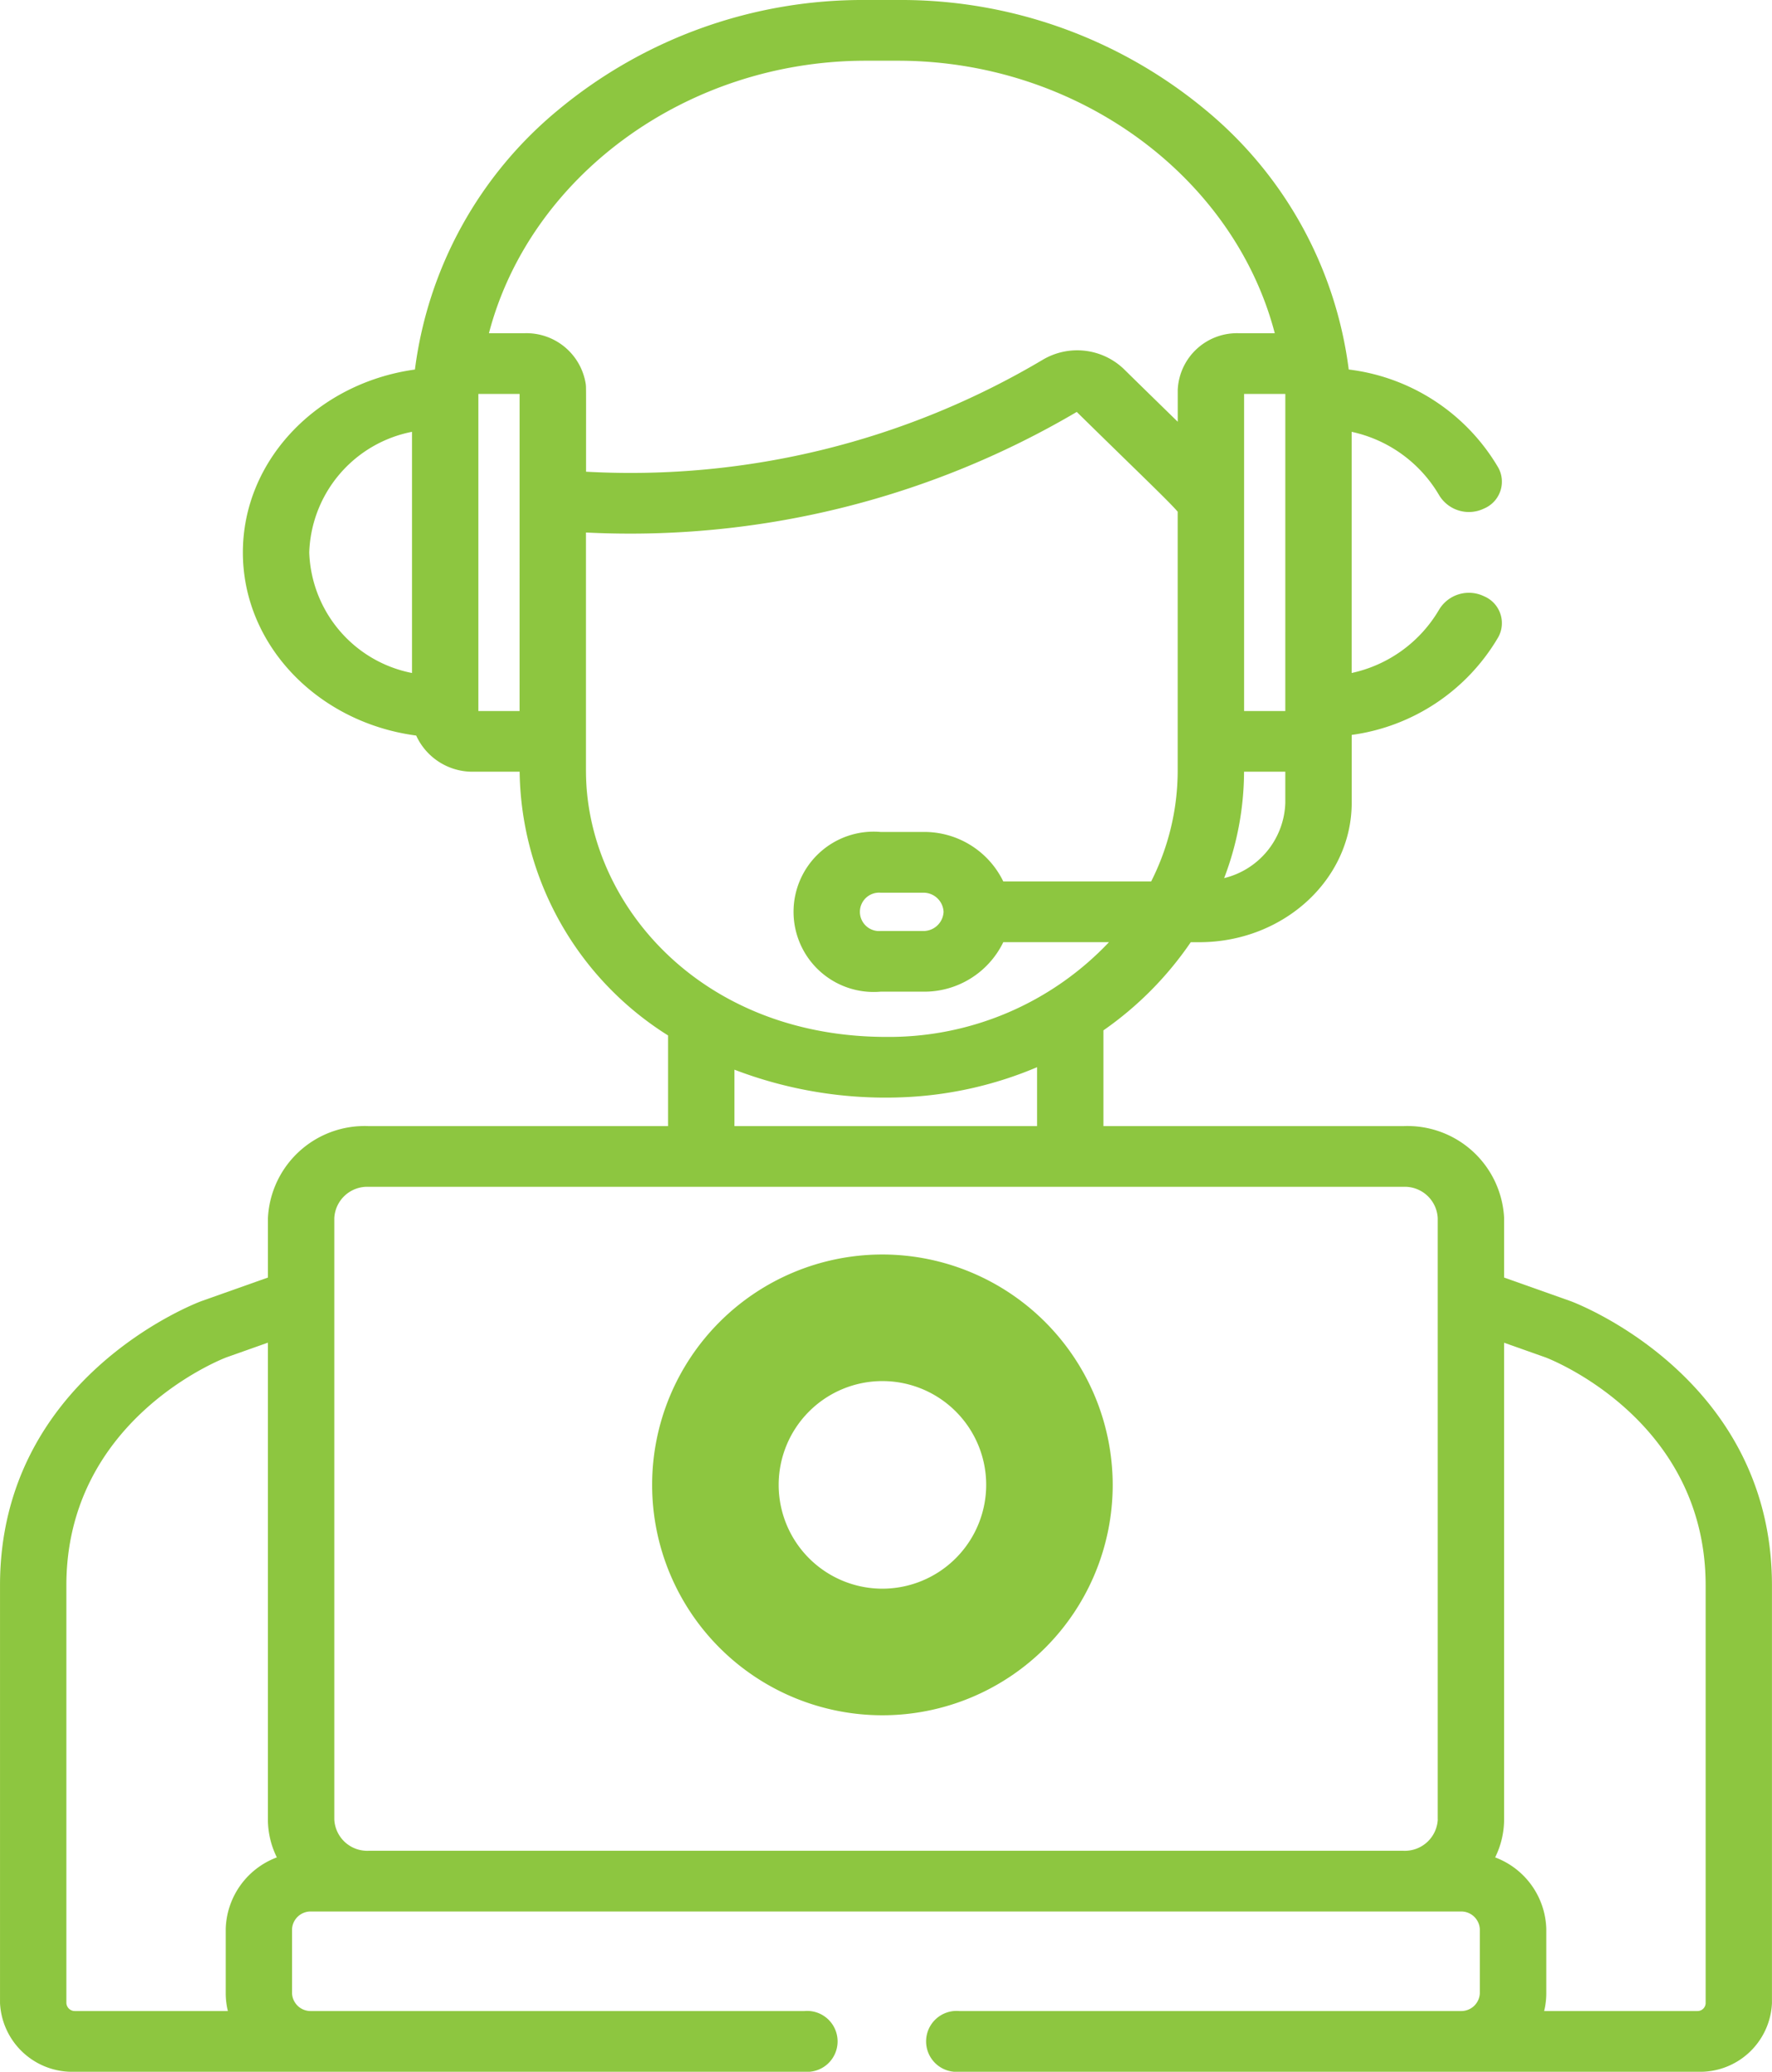 <svg xmlns="http://www.w3.org/2000/svg" width="108.79" height="127.138" viewBox="0 0 108.79 127.138">
  <defs>
    <style>
      .cls-1 {
        fill: #8dc640;
      }
    </style>
  </defs>
  <g id="online-support" transform="translate(-55.77)">
    <g id="Group_5705" data-name="Group 5705" transform="translate(55.77 0)">
      <g id="Group_5704" data-name="Group 5704">
        <path id="Path_48015" data-name="Path 48015" class="cls-1" d="M152.214,79.854l-4.1-1.453V74.757a5.94,5.94,0,0,0-6.181-5.65H123.513V63.231a21,21,0,0,0,5.362-5.41h.524c5.159,0,9.357-3.837,9.357-8.553V45.1a12.355,12.355,0,0,0,9-6,1.788,1.788,0,0,0-.876-2.509,2.134,2.134,0,0,0-2.745.8,8.236,8.236,0,0,1-5.382,3.909V26.5a8.235,8.235,0,0,1,5.382,3.908,2.133,2.133,0,0,0,2.745.8,1.788,1.788,0,0,0,.876-2.509,12.375,12.375,0,0,0-9.182-6.023,24.7,24.7,0,0,0-8.815-15.95A29.26,29.26,0,0,0,110.895,0h-1.97A29.259,29.259,0,0,0,90.059,6.731a24.694,24.694,0,0,0-8.815,15.947c-5.97.822-10.563,5.543-10.563,11.226,0,5.708,4.632,10.443,10.64,11.235a3.8,3.8,0,0,0,3.532,2.219h2.819a19.417,19.417,0,0,0,9.113,16.185v5.564H78.4a5.94,5.94,0,0,0-6.181,5.65V78.4l-4.065,1.44-.038.014c-.5.189-12.345,4.785-12.345,17.435v25.63a4.436,4.436,0,0,0,4.616,4.219h44.769a1.87,1.87,0,1,0,0-3.725H74.878A1.142,1.142,0,0,1,73.7,122.34v-3.963a1.142,1.142,0,0,1,1.174-1.073h70.574a1.142,1.142,0,0,1,1.174,1.073v3.963a1.142,1.142,0,0,1-1.174,1.073H114.664a1.87,1.87,0,1,0,0,3.725h45.3a4.414,4.414,0,0,0,4.593-4.2V97.29C164.56,84.639,152.719,80.044,152.214,79.854ZM81.064,41.3a7.808,7.808,0,0,1-6.308-7.4,7.808,7.808,0,0,1,6.308-7.4ZM69.628,118.377v3.963a4.638,4.638,0,0,0,.132,1.073H60.386a.52.52,0,0,1-.541-.494V97.29c0-10.018,9.254-13.77,9.806-13.985l2.566-.909v29.258a5.281,5.281,0,0,0,.55,2.33A4.833,4.833,0,0,0,69.628,118.377Zm65.052-69.109a4.912,4.912,0,0,1-3.755,4.62,18.428,18.428,0,0,0,1.222-6.53h2.533Zm0-5.634H132.15V24.175h2.531Zm-47.011,0H85.139V24.175H87.67Zm.287-23.183H85.787c2.507-9.594,12.079-16.725,23.138-16.725h1.97c11.058,0,20.631,7.131,23.139,16.725h-2.169a3.641,3.641,0,0,0-3.789,3.463v1.968c-.873-.851-1.962-1.913-3.323-3.249h0a4.145,4.145,0,0,0-4.968-.553,49.574,49.574,0,0,1-27.942,6.873h0l-.093-.005c0-5.465.008-5.137-.02-5.386A3.684,3.684,0,0,0,87.957,20.45Zm3.788,26.843V32.679a54.038,54.038,0,0,0,30.132-7.4l.624.612c3.264,3.2,5.069,4.916,5.573,5.511V47.293a15.077,15.077,0,0,1-1.629,6.8h-9.078a5.39,5.39,0,0,0-4.956-3.037h-2.57a4.919,4.919,0,1,0,0,9.8h2.57a5.39,5.39,0,0,0,4.956-3.037h6.488A18.587,18.587,0,0,1,110.2,63.633C98.736,63.634,91.745,55.409,91.745,47.294ZM113.7,55.958a1.235,1.235,0,0,1-1.285,1.175h-2.57a1.179,1.179,0,1,1,0-2.349h2.57A1.235,1.235,0,0,1,113.7,55.958Zm5.741,9.533v3.616H100.86V65.644a25.933,25.933,0,0,0,10.4,1.69A23.48,23.48,0,0,0,119.438,65.492Zm24.6,46.162a2.024,2.024,0,0,1-2.106,1.925H78.4a2.024,2.024,0,0,1-2.106-1.925v-36.9h0A2.024,2.024,0,0,1,78.4,72.832h63.532a2.024,2.024,0,0,1,2.106,1.925C144.037,76.57,144.037,110.538,144.037,111.653Zm15.93,11.76h-9.4a4.647,4.647,0,0,0,.132-1.073v-3.963a4.833,4.833,0,0,0-3.14-4.393,5.275,5.275,0,0,0,.55-2.329V82.4l2.564.908c.6.234,9.809,3.994,9.809,13.986v25.65h0A.5.5,0,0,1,159.967,123.413Z" transform="translate(-55.77 0)"/>
      </g>
    </g>
    <g id="Group_5707" data-name="Group 5707" transform="translate(95.807 76.986)">
      <g id="Group_5706" data-name="Group 5706">
        <path id="Path_48016" data-name="Path 48016" class="cls-1" d="M241.893,356.182a14.138,14.138,0,1,0,14.138,14.138A14.154,14.154,0,0,0,241.893,356.182Zm0,20.508a6.37,6.37,0,1,1,6.371-6.37A6.378,6.378,0,0,1,241.893,376.69Z" transform="translate(-227.755 -356.182)"/>
      </g>
    </g>
  </g>
</svg>
